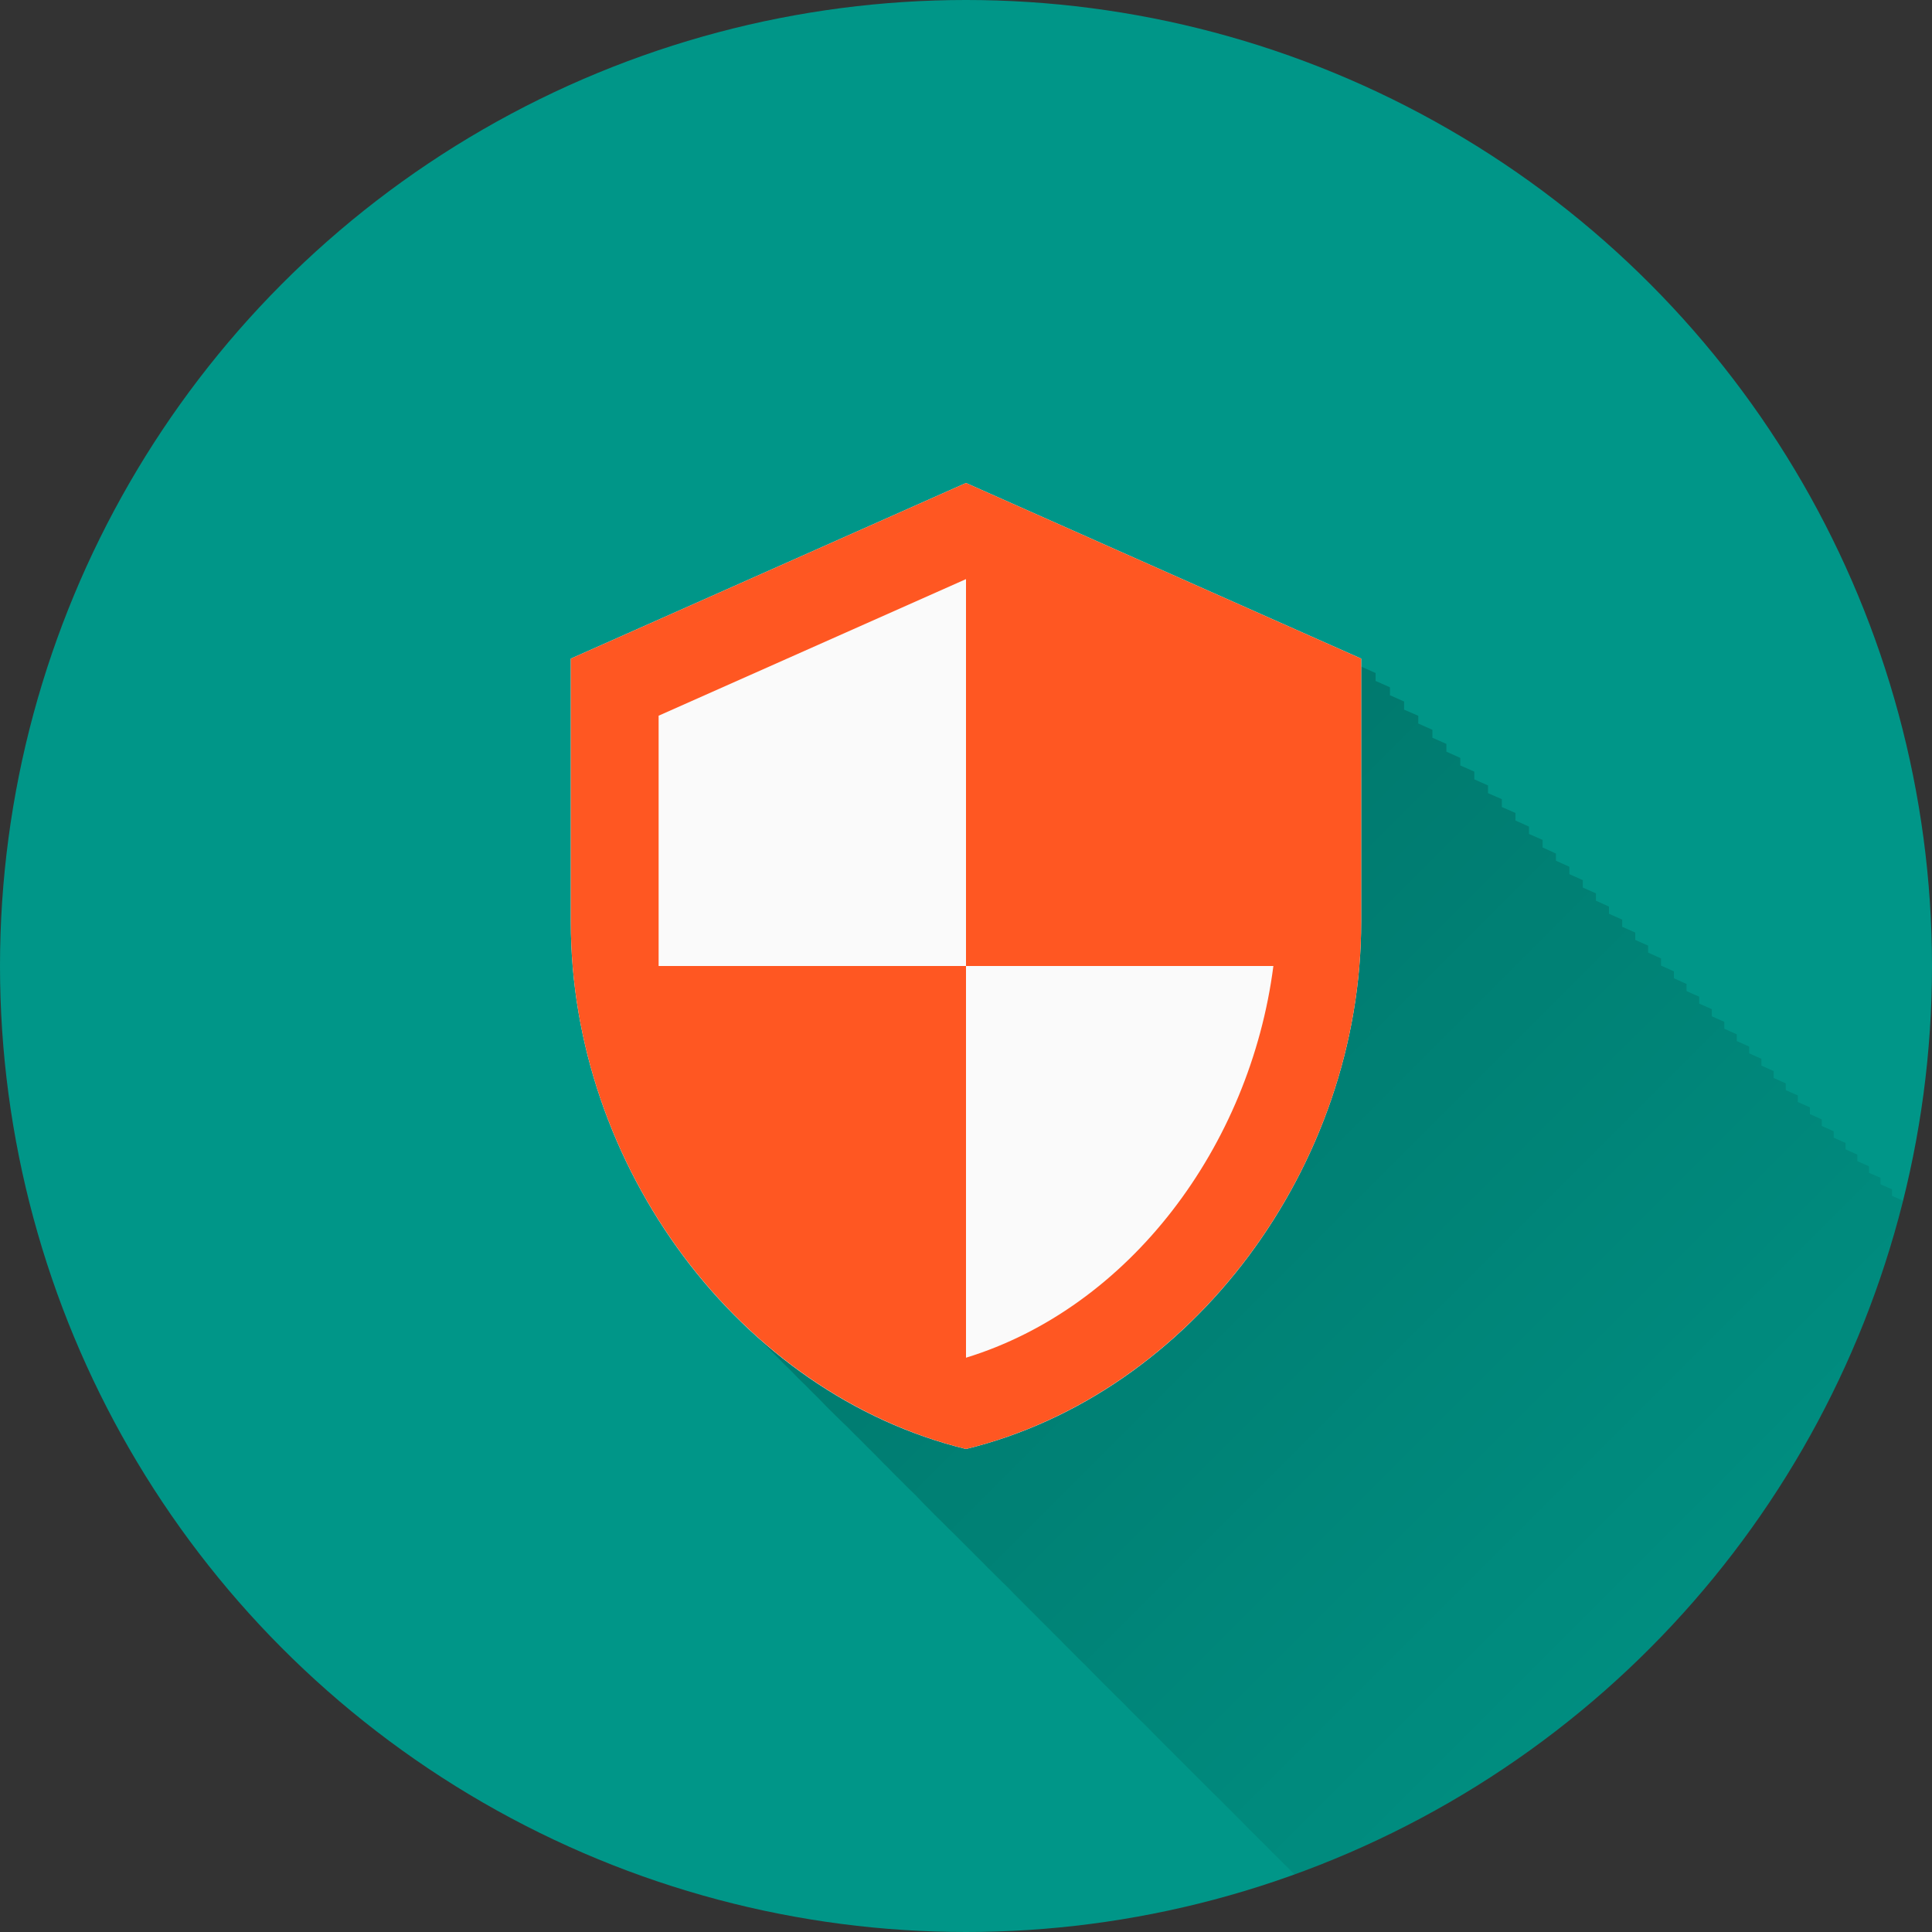<?xml version="1.0" encoding="UTF-8" standalone="no"?>
<!-- Created with Inkscape (http://www.inkscape.org/) -->

<svg
   xmlns:dc="http://purl.org/dc/elements/1.1/"
   xmlns:cc="http://creativecommons.org/ns#"
   xmlns:rdf="http://www.w3.org/1999/02/22-rdf-syntax-ns#"
   xmlns:svg="http://www.w3.org/2000/svg"
   xmlns="http://www.w3.org/2000/svg"
   xmlns:xlink="http://www.w3.org/1999/xlink"
   xmlns:sodipodi="http://sodipodi.sourceforge.net/DTD/sodipodi-0.dtd"
   xmlns:inkscape="http://www.inkscape.org/namespaces/inkscape"
   width="5.644mm"
   height="5.644mm"
   viewBox="0 0 20 20"
   id="svg2"
   version="1.1"
   inkscape:version="0.91 r13725"
   sodipodi:docname="Firewall.svg"
   inkscape:export-filename="/home/juergen/Projekte/Android/Android_Studio/Baumann_Theme/theme/src/main/assets/icons/res/drawable-xxhdpi/a152.png"
   inkscape:export-xdpi="648"
   inkscape:export-ydpi="648">
  <rect x="0" y="0" width="20" height="20" fill="#333333" stroke="none"/>
  <sodipodi:namedview
     id="base"
     pagecolor="#ffffff"
     bordercolor="#666666"
     borderopacity="1.0"
     inkscape:pageopacity="0.0"
     inkscape:pageshadow="2"
     inkscape:zoom="11.2"
     inkscape:cx="-9.3749999"
     inkscape:cy="13.777748"
     inkscape:document-units="px"
     inkscape:current-layer="layer2"
     showgrid="false"
     fit-margin-top="0"
     fit-margin-left="0"
     fit-margin-right="0"
     fit-margin-bottom="0"
     showguides="true"
     inkscape:guide-bbox="true"
     inkscape:window-width="1366"
     inkscape:window-height="744"
     inkscape:window-x="0"
     inkscape:window-y="24"
     inkscape:window-maximized="1"
     inkscape:snap-grids="true"
     inkscape:snap-to-guides="true"
     inkscape:snap-page="false">
    <inkscape:grid
       id="grid4138"
       type="xygrid" />
    <sodipodi:guide
       id="guide4140"
       orientation="0,1"
       position="10,18" />
    <sodipodi:guide
       id="guide4142"
       orientation="0,1"
       position="10,2" />
    <sodipodi:guide
       id="guide4144"
       orientation="1,0"
       position="2,10" />
    <sodipodi:guide
       id="guide4146"
       orientation="0,20"
       position="0,0" />
    <sodipodi:guide
       id="guide4148"
       orientation="-20,0"
       position="20,0" />
    <sodipodi:guide
       id="guide4150"
       orientation="0,-20"
       position="20,20" />
    <sodipodi:guide
       id="guide4152"
       orientation="20,0"
       position="0,20" />
    <sodipodi:guide
       id="guide4154"
       orientation="1,0"
       position="18,10" />
    <sodipodi:guide
       id="guide4156"
       orientation="-0.707,0.707"
       position="10,10" />
    <sodipodi:guide
       id="guide4160"
       orientation="1,0"
       position="4,10" />
    <sodipodi:guide
       id="guide4162"
       orientation="1,0"
       position="16,10" />
    <sodipodi:guide
       id="guide4164"
       orientation="0,1"
       position="10,16" />
    <sodipodi:guide
       id="guide4166"
       orientation="0,1"
       position="10,4" />
    <sodipodi:guide
       id="guide4168"
       orientation="0,1"
       position="10,15" />
    <sodipodi:guide
       id="guide4170"
       orientation="0,1"
       position="10,5" />
    <sodipodi:guide
       id="guide4172"
       orientation="1,0"
       position="5,10" />
    <sodipodi:guide
       id="guide4174"
       orientation="1,0"
       position="15,10" />
  </sodipodi:namedview>
  <defs
     id="defs4">
    <linearGradient
       inkscape:collect="always"
       id="linearGradient8137">
      <stop
         style="stop-color:#000000;stop-opacity:1;"
         offset="0"
         id="stop8139" />
      <stop
         style="stop-color:#000000;stop-opacity:0;"
         offset="1"
         id="stop8141" />
    </linearGradient>
    <clipPath
       clipPathUnits="userSpaceOnUse"
       id="clipPath12478">
      <circle
         style="opacity:1;fill:#2196f3;fill-opacity:1;stroke:none;stroke-width:0.051;stroke-miterlimit:4;stroke-dasharray:none;stroke-opacity:1"
         id="circle12480"
         cx="10"
         cy="10"
         r="10" />
    </clipPath>
    <clipPath
       id="clipPath5790"
       clipPathUnits="userSpaceOnUse">
      <circle
         inkscape:export-ydpi="648"
         inkscape:export-xdpi="648"
         inkscape:export-filename="/home/juergen/path4136.png"
         style="opacity:1;fill:#2196f3;fill-opacity:1;stroke:none;stroke-width:0.051;stroke-miterlimit:4;stroke-dasharray:none;stroke-opacity:1"
         id="circle5792"
         cx="10"
         cy="10"
         r="10" />
    </clipPath>
    <clipPath
       clipPathUnits="userSpaceOnUse"
       id="clipPath5055">
      <circle
         inkscape:export-ydpi="648"
         inkscape:export-xdpi="648"
         inkscape:export-filename="/home/juergen/path4136.png"
         style="opacity:1;fill:#2196f3;fill-opacity:1;stroke:none;stroke-width:0.051;stroke-miterlimit:4;stroke-dasharray:none;stroke-opacity:1"
         id="circle5057"
         cx="10"
         cy="10"
         r="10" />
    </clipPath>
    <clipPath
       id="clipPath5119"
       clipPathUnits="userSpaceOnUse">
      <circle
         inkscape:export-ydpi="648"
         inkscape:export-xdpi="648"
         inkscape:export-filename="/home/juergen/Schreibtisch/path4136.png"
         style="opacity:1;fill:#2196f3;fill-opacity:1;stroke:none;stroke-width:0.051;stroke-miterlimit:4;stroke-dasharray:none;stroke-opacity:1"
         id="circle5121"
         cx="10"
         cy="10"
         r="10" />
    </clipPath>
    <clipPath
       clipPathUnits="userSpaceOnUse"
       id="clipPath5194">
      <circle
         inkscape:export-ydpi="648"
         inkscape:export-xdpi="648"
         inkscape:export-filename="/home/juergen/Schreibtisch/path4136.png"
         style="opacity:1;fill:#cddc39;fill-opacity:1;stroke:none;stroke-width:0.051;stroke-miterlimit:4;stroke-dasharray:none;stroke-opacity:1"
         id="circle5196"
         cx="10"
         cy="10"
         r="10" />
    </clipPath>
    <clipPath
       id="clipPath6175"
       clipPathUnits="userSpaceOnUse">
      <circle
         inkscape:export-ydpi="648"
         inkscape:export-xdpi="648"
         inkscape:export-filename="/home/juergen/Schreibtisch/path4136.png"
         style="opacity:1;fill:#f44336;fill-opacity:1;stroke:none;stroke-width:0.051;stroke-miterlimit:4;stroke-dasharray:none;stroke-opacity:1"
         id="circle6177"
         cx="10"
         cy="10"
         r="10" />
    </clipPath>
    <clipPath
       clipPathUnits="userSpaceOnUse"
       id="clipPath7176">
      <circle
         inkscape:export-ydpi="648"
         inkscape:export-xdpi="648"
         inkscape:export-filename="/home/juergen/Schreibtisch/path4136.png"
         style="opacity:1;fill:#9c27b0;fill-opacity:1;stroke:none;stroke-width:0.051;stroke-miterlimit:4;stroke-dasharray:none;stroke-opacity:1"
         id="circle7178"
         cx="10"
         cy="10"
         r="10" />
    </clipPath>
    <clipPath
       id="clipPath8165"
       clipPathUnits="userSpaceOnUse">
      <circle
         inkscape:export-ydpi="648"
         inkscape:export-xdpi="648"
         inkscape:export-filename="/home/juergen/Schreibtisch/path4136.png"
         style="opacity:1;fill:#ffc107;fill-opacity:1;stroke:none;stroke-width:0.051;stroke-miterlimit:4;stroke-dasharray:none;stroke-opacity:1"
         id="circle8167"
         cx="10"
         cy="10"
         r="10" />
    </clipPath>
    <clipPath
       clipPathUnits="userSpaceOnUse"
       id="clipPath9162">
      <circle
         inkscape:export-ydpi="648"
         inkscape:export-xdpi="648"
         inkscape:export-filename="/home/juergen/Schreibtisch/path4136.png"
         style="opacity:1;fill:#ff9800;fill-opacity:1;stroke:none;stroke-width:0.051;stroke-miterlimit:4;stroke-dasharray:none;stroke-opacity:1"
         id="circle9164"
         cx="10"
         cy="10"
         r="10" />
    </clipPath>
    <clipPath
       id="clipPath5147"
       clipPathUnits="userSpaceOnUse">
      <circle
         inkscape:export-ydpi="648"
         inkscape:export-xdpi="648"
         inkscape:export-filename="/home/juergen/Schreibtisch/path4136.png"
         style="opacity:1;fill:#ff9800;fill-opacity:1;stroke:none;stroke-width:0.051;stroke-miterlimit:4;stroke-dasharray:none;stroke-opacity:1"
         id="circle5149"
         cx="10"
         cy="10"
         r="10" />
    </clipPath>
    <clipPath
       clipPathUnits="userSpaceOnUse"
       id="clipPath6144">
      <circle
         inkscape:export-ydpi="648"
         inkscape:export-xdpi="648"
         inkscape:export-filename="/home/juergen/Schreibtisch/path4136.png"
         style="opacity:1;fill:#e91e63;fill-opacity:1;stroke:none;stroke-width:0.051;stroke-miterlimit:4;stroke-dasharray:none;stroke-opacity:1"
         id="circle6146"
         cx="10"
         cy="10"
         r="10" />
    </clipPath>
    <clipPath
       id="clipPath7143"
       clipPathUnits="userSpaceOnUse">
      <circle
         inkscape:export-ydpi="648"
         inkscape:export-xdpi="648"
         inkscape:export-filename="/home/juergen/Schreibtisch/path4136.png"
         style="opacity:1;fill:#ffeb3b;fill-opacity:1;stroke:none;stroke-width:0.051;stroke-miterlimit:4;stroke-dasharray:none;stroke-opacity:1"
         id="circle7145"
         cx="10"
         cy="10"
         r="10" />
    </clipPath>
    <linearGradient
       inkscape:collect="always"
       xlink:href="#linearGradient8137"
       id="linearGradient8143"
       x1="10"
       y1="10"
       x2="20"
       y2="20"
       gradientUnits="userSpaceOnUse" />
    <clipPath
       clipPathUnits="userSpaceOnUse"
       id="clipPath8148">
      <circle
         inkscape:export-ydpi="648"
         inkscape:export-xdpi="648"
         inkscape:export-filename="/home/juergen/Schreibtisch/path4136.png"
         style="opacity:1;fill:#9c27b0;fill-opacity:1;stroke:none;stroke-width:0.051;stroke-miterlimit:4;stroke-dasharray:none;stroke-opacity:1"
         id="circle8150"
         cx="10"
         cy="10"
         r="10" />
    </clipPath>
  </defs>
  <g
     transform="translate(1058.143,-861.934)"
     id="layer1"
     inkscape:groupmode="layer"
     inkscape:label="Hintergrund">
    <circle
       r="10"
       cy="871.934"
       cx="-1048.143"
       id="path4136"
       style="opacity:1;fill:#009688;fill-opacity:1;stroke:none;stroke-width:0.051;stroke-miterlimit:4;stroke-dasharray:none;stroke-opacity:1"
       inkscape:export-filename="/home/juergen/Schreibtisch/path4136.png"
       inkscape:export-xdpi="648"
       inkscape:export-ydpi="648" />
  </g>
  <g
     inkscape:label="Icon"
     id="layer2"
     inkscape:groupmode="layer"
     style="display:inline">
    <path
       d="M 10.148 5.148 L 6.059 6.967 L 6.059 9.695 C 6.059 11.302 6.769 12.836 7.889 13.891 C 7.936 13.939 7.982 13.987 8.031 14.033 C 8.082 14.085 8.131 14.136 8.184 14.186 C 8.234 14.237 8.283 14.289 8.336 14.338 C 8.381 14.383 8.424 14.429 8.471 14.473 C 8.52 14.523 8.568 14.575 8.619 14.623 C 8.669 14.674 8.72 14.723 8.771 14.771 C 8.818 14.818 8.862 14.865 8.91 14.91 C 8.958 14.958 9.004 15.006 9.053 15.053 C 9.098 15.098 9.141 15.145 9.188 15.189 C 9.236 15.239 9.284 15.288 9.334 15.336 C 9.382 15.385 9.43 15.433 9.48 15.48 C 9.523 15.524 9.563 15.569 9.607 15.611 C 9.655 15.66 9.702 15.709 9.752 15.756 C 9.8 15.804 9.847 15.852 9.896 15.898 C 9.941 15.943 9.984 15.988 10.029 16.031 C 10.073 16.075 10.115 16.12 10.16 16.162 C 10.209 16.212 10.256 16.261 10.307 16.309 C 10.35 16.352 10.393 16.395 10.438 16.438 C 10.48 16.481 10.521 16.525 10.564 16.566 C 10.613 16.616 10.661 16.665 10.711 16.713 C 10.753 16.756 10.794 16.799 10.838 16.84 C 10.88 16.883 10.921 16.926 10.965 16.967 C 11.01 17.013 11.053 17.059 11.1 17.104 C 11.145 17.15 11.191 17.196 11.238 17.24 C 11.278 17.28 11.315 17.321 11.355 17.359 C 11.4 17.405 11.444 17.45 11.49 17.494 C 11.535 17.539 11.579 17.584 11.625 17.627 C 11.664 17.667 11.702 17.708 11.742 17.746 C 11.788 17.792 11.834 17.838 11.881 17.883 C 11.919 17.921 11.955 17.961 11.994 17.998 C 12.038 18.042 12.08 18.086 12.125 18.129 C 12.167 18.171 12.207 18.213 12.25 18.254 C 12.292 18.296 12.332 18.338 12.375 18.379 C 12.416 18.42 12.456 18.462 12.498 18.502 C 12.541 18.545 12.583 18.587 12.627 18.629 C 12.666 18.668 12.704 18.708 12.744 18.746 C 12.785 18.787 12.824 18.828 12.865 18.867 C 12.903 18.906 12.939 18.945 12.979 18.982 C 13.02 19.024 13.061 19.067 13.104 19.107 C 13.145 19.149 13.186 19.192 13.229 19.232 C 13.264 19.268 13.299 19.303 13.336 19.338 C 13.379 19.381 13.419 19.425 13.463 19.467 C 13.498 19.502 13.532 19.538 13.568 19.572 C 13.611 19.615 13.652 19.658 13.695 19.699 C 13.731 19.735 13.765 19.77 13.801 19.805 C 13.842 19.847 13.883 19.889 13.926 19.93 C 13.962 19.966 13.996 20.002 14.033 20.037 C 14.069 20.073 14.104 20.11 14.141 20.145 C 14.18 20.184 14.217 20.225 14.258 20.264 C 14.295 20.301 14.331 20.339 14.369 20.375 C 14.408 20.414 14.446 20.452 14.486 20.49 C 14.522 20.526 14.556 20.561 14.592 20.596 C 14.626 20.63 14.658 20.666 14.693 20.699 C 14.733 20.74 14.773 20.779 14.814 20.818 C 14.849 20.853 14.883 20.887 14.918 20.92 C 14.952 20.954 14.983 20.989 15.018 21.021 C 15.055 21.059 15.091 21.097 15.129 21.133 C 15.164 21.168 15.198 21.206 15.234 21.24 C 15.271 21.277 15.308 21.314 15.346 21.35 C 15.379 21.383 15.411 21.417 15.445 21.449 C 15.478 21.482 15.508 21.515 15.541 21.547 C 15.579 21.585 15.615 21.623 15.654 21.66 C 15.687 21.692 15.719 21.724 15.752 21.756 C 15.784 21.788 15.815 21.82 15.848 21.852 C 15.883 21.887 15.915 21.923 15.951 21.957 C 15.987 21.993 16.022 22.028 16.059 22.062 C 16.088 22.092 16.115 22.122 16.145 22.15 C 16.179 22.185 16.213 22.22 16.248 22.254 C 16.283 22.289 16.316 22.324 16.352 22.357 C 16.38 22.386 16.408 22.414 16.438 22.441 C 16.471 22.475 16.502 22.512 16.537 22.545 C 16.571 22.579 16.604 22.612 16.639 22.645 C 16.668 22.674 16.698 22.703 16.729 22.732 C 16.758 22.762 16.786 22.793 16.816 22.822 C 16.851 22.857 16.884 22.892 16.92 22.926 C 16.949 22.955 16.978 22.983 17.008 23.012 C 17.036 23.04 17.063 23.07 17.092 23.098 C 17.124 23.13 17.154 23.164 17.188 23.195 C 17.218 23.225 17.247 23.256 17.277 23.285 C 17.309 23.317 17.341 23.348 17.373 23.379 C 17.401 23.407 17.428 23.436 17.457 23.463 C 17.484 23.49 17.509 23.518 17.537 23.545 C 17.57 23.578 17.603 23.61 17.637 23.643 C 17.664 23.669 17.689 23.697 17.717 23.723 C 17.744 23.749 17.77 23.777 17.797 23.803 C 17.827 23.833 17.856 23.863 17.887 23.893 C 17.915 23.921 17.942 23.951 17.971 23.979 C 17.998 24.006 18.025 24.034 18.053 24.061 C 18.08 24.088 18.107 24.116 18.135 24.143 C 18.162 24.17 18.189 24.198 18.217 24.225 C 18.244 24.252 18.271 24.28 18.299 24.307 C 18.326 24.333 18.352 24.361 18.379 24.387 C 18.407 24.415 18.436 24.443 18.465 24.471 C 18.49 24.495 18.514 24.521 18.539 24.545 C 18.563 24.569 18.585 24.594 18.609 24.617 C 18.639 24.647 18.669 24.676 18.699 24.705 C 18.723 24.729 18.745 24.752 18.77 24.775 C 18.793 24.799 18.816 24.823 18.84 24.846 C 18.869 24.874 18.896 24.904 18.926 24.932 C 18.947 24.953 18.967 24.975 18.988 24.996 C 19.017 25.024 19.045 25.052 19.074 25.08 C 19.097 25.103 19.118 25.126 19.141 25.148 C 19.165 25.172 19.189 25.195 19.213 25.219 C 19.237 25.243 19.26 25.267 19.285 25.291 C 19.309 25.314 19.331 25.338 19.355 25.361 C 19.377 25.382 19.396 25.405 19.418 25.426 C 19.445 25.453 19.472 25.479 19.5 25.506 C 19.519 25.525 19.537 25.546 19.557 25.564 C 19.583 25.591 19.608 25.617 19.635 25.643 C 19.656 25.663 19.676 25.685 19.697 25.705 C 19.718 25.725 19.737 25.746 19.758 25.766 C 19.783 25.791 19.808 25.817 19.834 25.842 C 19.854 25.861 19.873 25.881 19.893 25.9 C 19.912 25.92 19.931 25.94 19.951 25.959 C 19.974 25.982 19.996 26.007 20.02 26.029 C 20.041 26.05 20.061 26.071 20.082 26.092 C 20.103 26.112 20.124 26.132 20.145 26.152 C 20.165 26.173 20.184 26.193 20.205 26.213 C 20.227 26.235 20.249 26.258 20.271 26.279 C 20.287 26.295 20.302 26.311 20.318 26.326 C 20.34 26.348 20.361 26.371 20.383 26.393 C 20.402 26.412 20.422 26.43 20.441 26.449 C 20.462 26.47 20.483 26.491 20.504 26.512 C 20.519 26.527 20.533 26.544 20.549 26.559 C 20.571 26.581 20.594 26.603 20.617 26.625 C 20.634 26.641 20.649 26.658 20.666 26.674 C 20.682 26.69 20.698 26.707 20.715 26.723 C 20.735 26.742 20.753 26.764 20.773 26.783 C 20.791 26.801 20.808 26.819 20.826 26.836 C 20.843 26.853 20.86 26.87 20.877 26.887 C 20.896 26.906 20.916 26.925 20.936 26.943 C 20.949 26.957 20.961 26.971 20.975 26.984 C 20.993 27.003 21.011 27.021 21.029 27.039 C 21.046 27.055 21.061 27.072 21.078 27.088 C 21.097 27.106 21.114 27.125 21.133 27.143 C 21.145 27.155 21.158 27.166 21.17 27.178 C 21.19 27.197 21.208 27.217 21.229 27.236 C 21.24 27.248 21.25 27.26 21.262 27.271 C 21.279 27.288 21.295 27.306 21.312 27.322 C 21.33 27.339 21.346 27.356 21.363 27.373 C 21.374 27.384 21.386 27.394 21.396 27.404 C 21.415 27.423 21.432 27.441 21.451 27.459 C 21.461 27.469 21.47 27.48 21.48 27.49 C 21.497 27.506 21.511 27.523 21.527 27.539 C 21.541 27.553 21.554 27.567 21.568 27.58 C 21.584 27.595 21.6 27.61 21.615 27.625 C 21.627 27.636 21.639 27.647 21.65 27.658 C 21.661 27.669 21.671 27.681 21.682 27.691 C 21.696 27.706 21.71 27.722 21.725 27.736 C 21.737 27.749 21.749 27.761 21.762 27.773 C 21.776 27.787 21.79 27.801 21.805 27.814 C 21.815 27.825 21.825 27.835 21.836 27.846 C 21.845 27.855 21.854 27.866 21.863 27.875 C 21.879 27.89 21.895 27.905 21.91 27.92 C 21.919 27.929 21.928 27.938 21.938 27.947 C 21.947 27.956 21.956 27.966 21.965 27.975 C 21.978 27.987 21.989 28.001 22.002 28.014 C 22.012 28.024 22.023 28.035 22.033 28.045 C 22.043 28.055 22.054 28.064 22.064 28.074 C 22.074 28.084 22.084 28.094 22.094 28.104 C 22.104 28.113 22.113 28.123 22.123 28.133 C 22.133 28.142 22.141 28.153 22.15 28.162 C 22.16 28.171 22.168 28.18 22.178 28.189 C 22.189 28.2 22.2 28.212 22.211 28.223 C 22.218 28.229 22.225 28.235 22.232 28.242 C 22.241 28.251 22.249 28.259 22.258 28.268 C 22.266 28.275 22.273 28.283 22.281 28.291 C 22.289 28.299 22.297 28.307 22.305 28.314 C 22.311 28.32 22.316 28.326 22.322 28.332 C 22.334 28.343 22.344 28.356 22.355 28.367 C 22.361 28.373 22.367 28.377 22.373 28.383 C 22.38 28.39 22.386 28.398 22.393 28.404 C 22.397 28.408 22.402 28.414 22.406 28.418 C 22.417 28.428 22.429 28.439 22.439 28.449 C 22.44 28.45 22.44 28.452 22.441 28.453 C 22.441 28.453 22.443 28.455 22.443 28.455 C 22.443 28.455 22.445 28.457 22.445 28.457 C 22.453 28.465 22.461 28.473 22.469 28.48 C 22.477 28.488 22.484 28.496 22.492 28.504 C 22.495 28.507 22.501 28.511 22.504 28.514 C 22.507 28.517 22.509 28.521 22.512 28.523 C 22.521 28.532 22.53 28.542 22.539 28.551 C 22.539 28.551 22.541 28.553 22.541 28.553 C 22.543 28.555 22.545 28.557 22.547 28.559 C 22.551 28.563 22.556 28.566 22.561 28.57 C 22.565 28.575 22.57 28.579 22.574 28.584 C 22.577 28.586 22.58 28.591 22.582 28.594 C 22.583 28.595 22.585 28.595 22.586 28.596 C 22.586 28.596 22.588 28.598 22.588 28.598 C 22.59 28.599 22.59 28.602 22.592 28.604 C 22.597 28.608 22.601 28.614 22.605 28.619 C 22.609 28.622 22.612 28.626 22.615 28.629 C 22.62 28.634 22.626 28.638 22.631 28.643 C 22.633 28.645 22.637 28.648 22.639 28.65 C 22.639 28.65 22.641 28.652 22.641 28.652 C 22.642 28.654 22.645 28.659 22.646 28.66 C 22.648 28.661 22.651 28.665 22.652 28.666 C 22.655 28.668 22.658 28.67 22.66 28.672 C 22.66 28.672 22.662 28.674 22.662 28.674 C 22.662 28.674 22.664 28.676 22.664 28.676 C 22.664 28.676 22.666 28.678 22.666 28.678 C 22.667 28.678 22.667 28.679 22.668 28.68 C 22.668 28.68 22.668 28.681 22.668 28.682 C 22.668 28.682 22.67 28.681 22.67 28.682 C 22.671 28.682 22.671 28.683 22.672 28.684 C 22.672 28.684 22.674 28.686 22.674 28.686 C 22.764 28.773 22.867 28.843 22.963 28.924 C 23.071 29.015 23.175 29.111 23.289 29.193 C 23.314 29.211 23.336 29.234 23.361 29.252 C 23.363 29.253 23.364 29.255 23.365 29.256 C 23.365 29.256 23.367 29.258 23.367 29.258 C 23.367 29.258 23.369 29.26 23.369 29.26 C 23.37 29.26 23.371 29.259 23.371 29.26 C 23.469 29.327 23.578 29.375 23.68 29.436 C 23.834 29.528 23.985 29.628 24.148 29.703 C 24.149 29.703 24.15 29.705 24.15 29.705 C 24.422 29.829 24.706 29.927 24.998 29.998 C 24.999 29.998 24.999 30 25 30 C 25.586 29.857 26.134 29.6 26.627 29.26 C 26.627 29.259 26.628 29.26 26.629 29.26 C 26.876 29.089 27.107 28.896 27.324 28.686 C 27.758 28.264 28.127 27.77 28.414 27.227 C 28.844 26.413 29.09 25.49 29.09 24.545 L 29.09 21.818 L 29.09 21.816 L 29.088 21.816 L 29.088 21.814 L 29.082 21.812 L 29.082 21.809 L 29.078 21.807 L 29.078 21.805 L 29.072 21.801 L 29.066 21.799 L 29.066 21.795 L 29.061 21.793 L 29.061 21.789 L 29.055 21.787 L 29.055 21.781 L 29.047 21.777 L 29.047 21.773 L 29.037 21.77 L 29.037 21.766 L 29.027 21.762 L 29.027 21.756 L 29.018 21.752 L 29.018 21.746 L 29.008 21.742 L 29.008 21.734 L 28.996 21.729 L 28.996 21.723 L 28.984 21.717 L 28.984 21.711 L 28.971 21.705 L 28.971 21.697 L 28.957 21.691 L 28.957 21.684 L 28.941 21.676 L 28.941 21.67 L 28.928 21.664 L 28.928 21.654 L 28.912 21.646 L 28.912 21.639 L 28.895 21.631 L 28.895 21.621 L 28.877 21.613 L 28.877 21.604 L 28.859 21.596 L 28.859 21.586 L 28.84 21.578 L 28.84 21.566 L 28.82 21.559 L 28.82 21.547 L 28.801 21.539 L 28.801 21.527 L 28.779 21.518 L 28.779 21.506 L 28.756 21.496 L 28.756 21.484 L 28.734 21.475 L 28.734 21.461 L 28.711 21.451 L 28.711 21.438 L 28.688 21.428 L 28.688 21.414 L 28.662 21.402 L 28.662 21.389 L 28.637 21.377 L 28.637 21.363 L 28.609 21.352 L 28.609 21.338 L 28.582 21.326 L 28.582 21.311 L 28.555 21.299 L 28.555 21.281 L 28.525 21.268 L 28.525 21.254 L 28.496 21.24 L 28.496 21.225 L 28.467 21.211 L 28.467 21.193 L 28.436 21.18 L 28.436 21.164 L 28.404 21.15 L 28.404 21.131 L 28.373 21.117 L 28.373 21.1 L 28.34 21.084 L 28.34 21.066 L 28.305 21.051 L 28.305 21.033 L 28.271 21.018 L 28.271 20.998 L 28.236 20.982 L 28.236 20.963 L 28.199 20.947 L 28.199 20.926 L 28.162 20.91 L 28.162 20.891 L 28.125 20.875 L 28.125 20.852 L 28.088 20.836 L 28.088 20.814 L 28.049 20.797 L 28.049 20.775 L 28.008 20.758 L 28.008 20.736 L 27.967 20.719 L 27.967 20.695 L 27.926 20.678 L 27.926 20.654 L 27.885 20.637 L 27.885 20.611 L 27.842 20.592 L 27.842 20.568 L 27.799 20.549 L 27.799 20.525 L 27.754 20.506 L 27.754 20.482 L 27.709 20.463 L 27.709 20.438 L 27.664 20.418 L 27.664 20.391 L 27.617 20.369 L 27.617 20.344 L 27.57 20.322 L 27.57 20.297 L 27.521 20.275 L 27.521 20.25 L 27.473 20.229 L 27.473 20.201 L 27.424 20.18 L 27.424 20.152 L 27.375 20.131 L 27.375 20.102 L 27.322 20.078 L 27.322 20.051 L 27.271 20.027 L 27.271 19.998 L 27.219 19.975 L 27.219 19.947 L 27.166 19.924 L 27.166 19.893 L 27.113 19.869 L 27.113 19.84 L 27.059 19.816 L 27.059 19.785 L 27.002 19.76 L 27.002 19.73 L 26.947 19.707 L 26.947 19.674 L 26.889 19.648 L 26.889 19.617 L 26.832 19.592 L 26.832 19.559 L 26.773 19.533 L 26.773 19.502 L 26.715 19.477 L 26.715 19.441 L 26.654 19.414 L 26.654 19.383 L 26.594 19.355 L 26.594 19.322 L 26.533 19.295 L 26.533 19.26 L 26.471 19.232 L 26.471 19.199 L 26.408 19.172 L 26.408 19.135 L 26.346 19.107 L 26.346 19.072 L 26.281 19.043 L 26.281 19.008 L 26.215 18.979 L 26.215 18.943 L 26.15 18.914 L 26.15 18.877 L 26.084 18.848 L 26.084 18.811 L 26.016 18.779 L 26.016 18.744 L 25.949 18.715 L 25.949 18.676 L 25.879 18.645 L 25.879 18.607 L 25.811 18.576 L 25.811 18.537 L 25.74 18.506 L 25.74 18.467 L 25.67 18.436 L 25.67 18.396 L 25.598 18.365 L 25.598 18.324 L 25.525 18.293 L 25.525 18.252 L 25.451 18.219 L 25.451 18.18 L 25.379 18.148 L 25.379 18.105 L 25.303 18.072 L 25.303 18.031 L 25.229 17.998 L 25.229 17.955 L 25.152 17.922 L 25.152 17.879 L 25.074 17.844 L 25.074 17.803 L 24.998 17.77 L 24.998 17.725 L 24.92 17.689 L 24.92 17.646 L 24.84 17.611 L 24.84 17.568 L 24.76 17.533 L 24.76 17.488 L 24.68 17.453 L 24.68 17.406 L 24.598 17.369 L 24.598 17.326 L 24.516 17.289 L 24.516 17.244 L 24.434 17.207 L 24.434 17.16 L 24.35 17.123 L 24.35 17.078 L 24.266 17.041 L 24.266 16.992 L 24.182 16.955 L 24.182 16.908 L 24.096 16.869 L 24.096 16.822 L 24.008 16.783 L 24.008 16.736 L 23.922 16.697 L 23.922 16.648 L 23.834 16.609 L 23.834 16.561 L 23.744 16.521 L 23.744 16.473 L 23.654 16.434 L 23.654 16.383 L 23.564 16.344 L 23.564 16.293 L 23.475 16.254 L 23.475 16.201 L 23.383 16.16 L 23.383 16.109 L 23.289 16.068 L 23.289 16.018 L 23.197 15.977 L 23.197 15.924 L 23.104 15.883 L 23.104 15.83 L 23.008 15.787 L 23.008 15.734 L 22.912 15.691 L 22.912 15.641 L 22.816 15.598 L 22.816 15.543 L 22.719 15.5 L 22.719 15.447 L 22.621 15.404 L 22.621 15.35 L 22.523 15.307 L 22.523 15.25 L 22.424 15.205 L 22.424 15.152 L 22.324 15.107 L 22.324 15.051 L 22.225 15.006 L 22.225 14.951 L 22.123 14.906 L 22.123 14.85 L 22.02 14.803 L 22.02 14.748 L 21.918 14.703 L 21.918 14.645 L 21.814 14.598 L 21.814 14.541 L 21.709 14.494 L 21.709 14.438 L 21.604 14.391 L 21.604 14.332 L 21.498 14.285 L 21.498 14.227 L 21.393 14.18 L 21.393 14.119 L 21.285 14.072 L 21.285 14.012 L 21.176 13.963 L 21.176 13.904 L 21.068 13.857 L 21.068 13.795 L 20.959 13.746 L 20.959 13.686 L 20.848 13.637 L 20.848 13.576 L 20.736 13.527 L 20.736 13.465 L 20.625 13.416 L 20.625 13.354 L 20.514 13.305 L 20.514 13.24 L 20.4 13.189 L 20.4 13.127 L 20.285 13.076 L 20.285 13.014 L 20.172 12.963 L 20.172 12.898 L 20.055 12.846 L 20.055 12.783 L 19.939 12.732 L 19.939 12.666 L 19.822 12.613 L 19.822 12.549 L 19.705 12.496 L 19.705 12.432 L 19.586 12.379 L 19.586 12.312 L 19.467 12.26 L 19.467 12.193 L 19.348 12.141 L 19.348 12.074 L 19.227 12.02 L 19.227 11.953 L 19.105 11.898 L 19.105 11.832 L 18.982 11.777 L 18.982 11.711 L 18.859 11.656 L 18.859 11.588 L 18.736 11.533 L 18.736 11.463 L 18.611 11.408 L 18.611 11.34 L 18.486 11.285 L 18.486 11.215 L 18.361 11.16 L 18.361 11.088 L 18.234 11.031 L 18.234 10.961 L 18.107 10.904 L 18.107 10.834 L 17.979 10.777 L 17.979 10.707 L 17.85 10.65 L 17.85 10.578 L 17.721 10.521 L 17.721 10.447 L 17.59 10.389 L 17.59 10.318 L 17.459 10.26 L 17.459 10.186 L 17.328 10.127 L 17.328 10.055 L 17.195 9.996 L 17.195 9.922 L 17.061 9.861 L 17.061 9.789 L 16.928 9.73 L 16.928 9.654 L 16.793 9.594 L 16.793 9.52 L 16.656 9.459 L 16.656 9.385 L 16.521 9.324 L 16.521 9.248 L 16.385 9.188 L 16.385 9.111 L 16.246 9.049 L 16.246 8.973 L 16.107 8.91 L 16.107 8.836 L 15.969 8.773 L 15.969 8.695 L 15.828 8.633 L 15.828 8.557 L 15.688 8.494 L 15.688 8.416 L 15.547 8.354 L 15.547 8.273 L 15.404 8.211 L 15.404 8.131 L 15.262 8.068 L 15.262 7.988 L 15.117 7.924 L 15.117 7.846 L 14.973 7.781 L 14.973 7.701 L 14.828 7.637 L 14.828 7.555 L 14.682 7.49 L 14.682 7.41 L 14.535 7.346 L 14.535 7.262 L 14.389 7.197 L 14.389 7.115 L 14.24 7.049 L 14.24 6.967 L 10.148 5.148 z "
       id="path7284"
       style="fill-opacity:1;fill:url(#linearGradient8143);opacity:0.2"
       clip-path="url(#clipPath8148)" />
    <path
       inkscape:connector-curvature="0"
       d="m 10,5 -4.091,1.818 0,2.727 c 0,2.523 1.745,4.882 4.091,5.455 2.345,-0.573 4.091,-2.932 4.091,-5.455 l 0,-2.727 -4.091,-1.818 z"
       id="path7218"
       style="fill:#fafafa" />
    <path
       style="fill:none"
       inkscape:connector-curvature="0"
       id="path4"
       d="m 4,4.033 12,0 0,11.933 -12,0 z" />
    <path
       d="m 19,19.033 12,0 0,11.933 -12,0 z"
       id="path9754"
       inkscape:connector-curvature="0"
       style="fill:none" />
    <path
       id="path4237"
       d="m 10,10 3.182,0 C 12.941,11.868 11.691,13.536 10,14.055 l 0,-4.055 -3.182,0 0,-2.591 3.182,-1.414 m 0,-0.995 -4.091,1.818 0,2.727 c 0,2.523 1.745,4.877 4.091,5.455 2.345,-0.577 4.091,-2.932 4.091,-5.455 l 0,-2.727 -4.091,-1.818 z"
       inkscape:connector-curvature="0"
       style="fill:#ff5722" />
  </g>
</svg>
